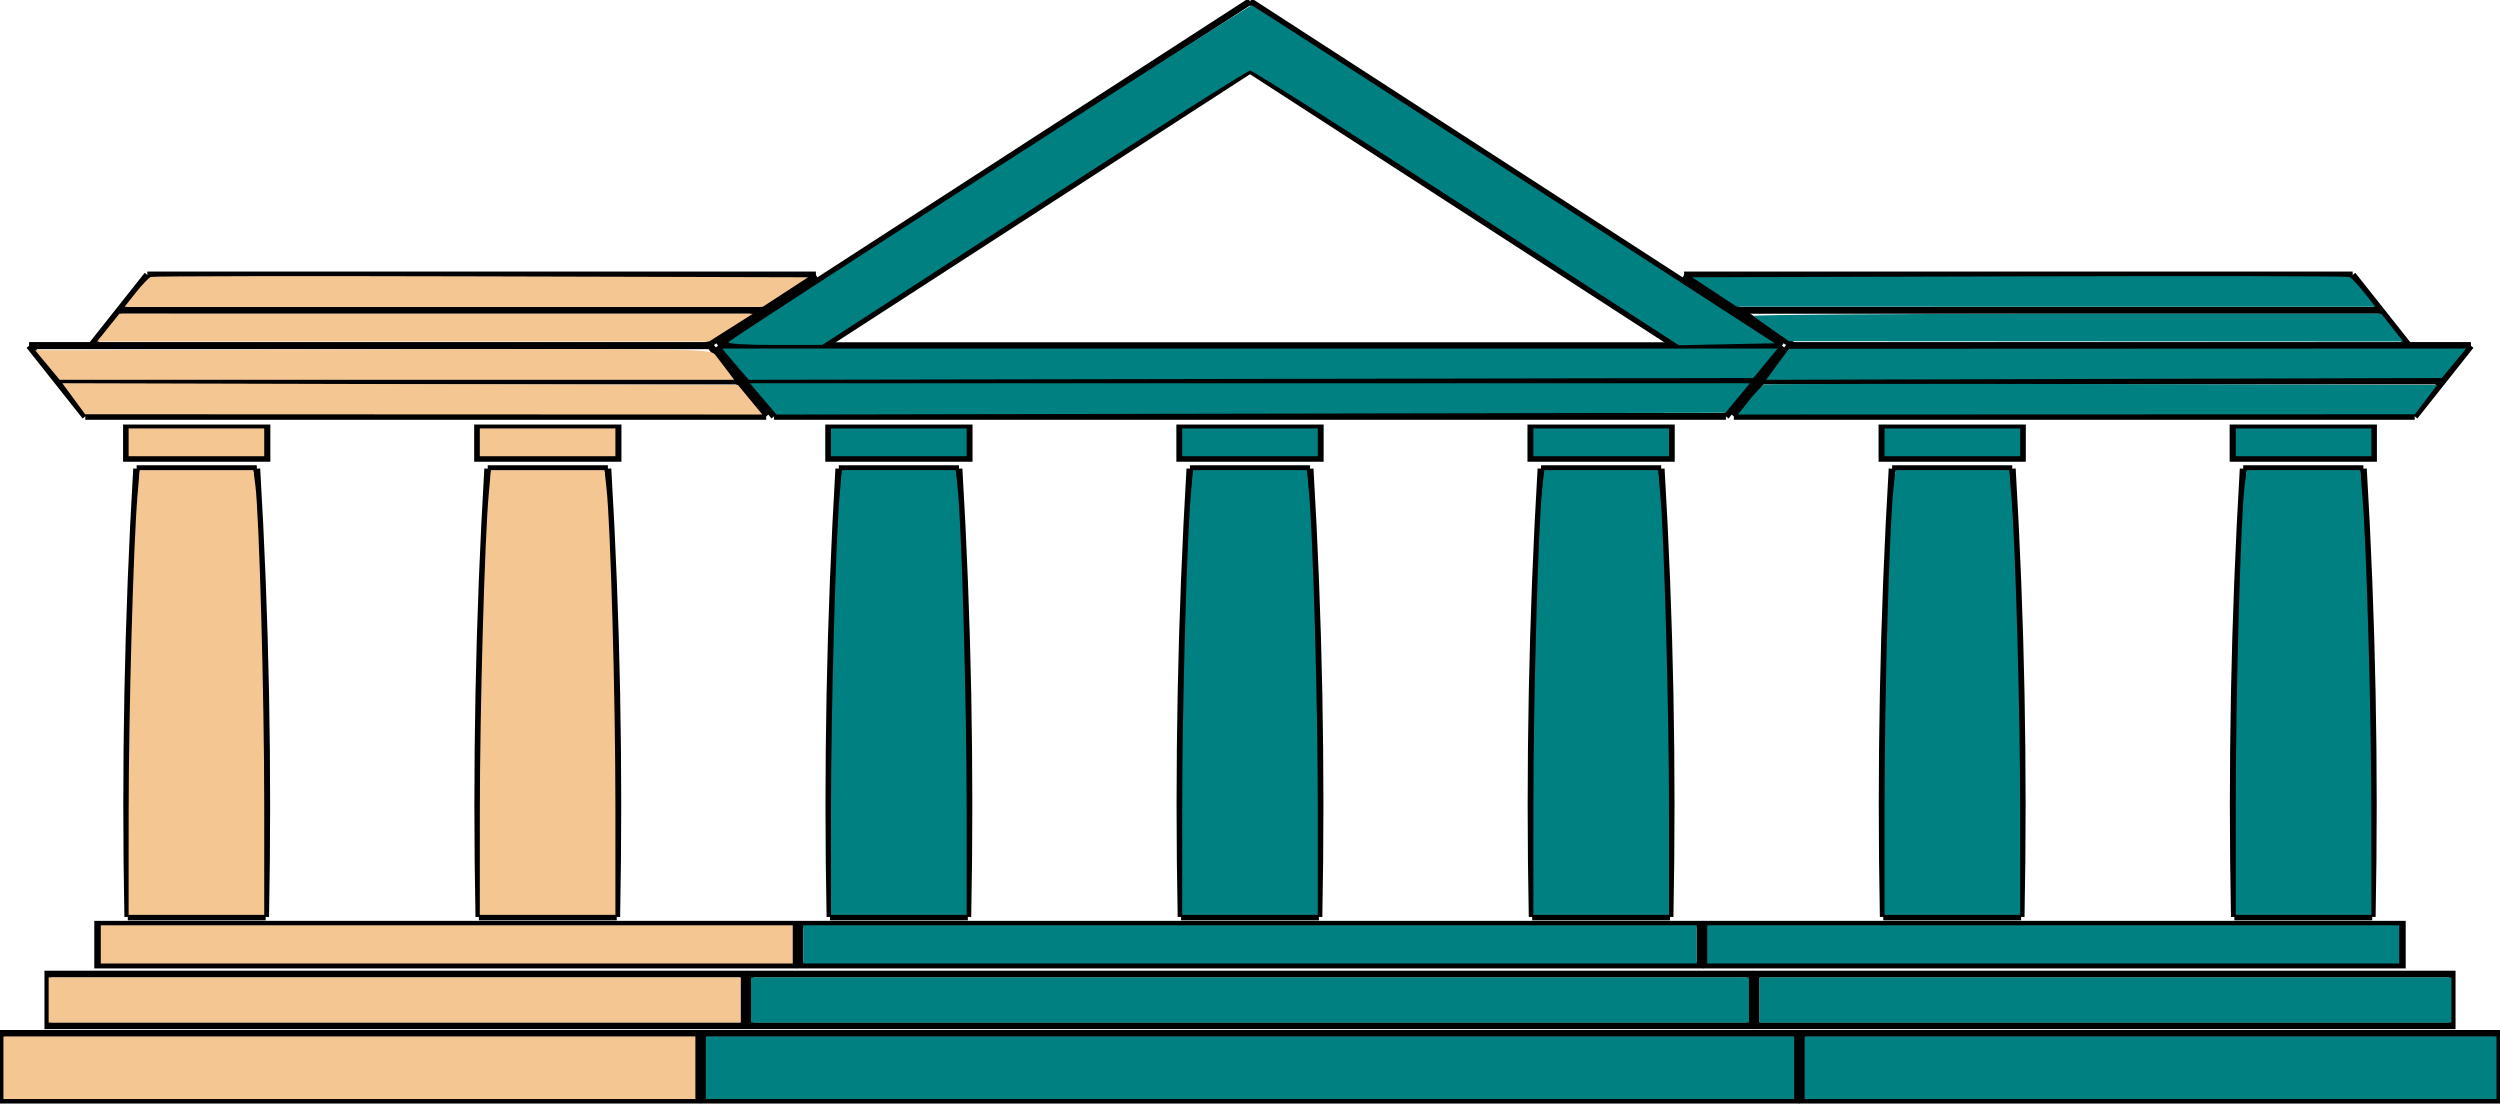 <svg width="367" height="162" viewBox="0 0 367 162" fill="none" xmlns="http://www.w3.org/2000/svg">
<g clip-path="url(#clip0_95_1640)">
<path d="M263.669 161.75H103.332V151.708H263.669V161.75Z" stroke="black"/>
<path d="M256.891 150.576H110.107V142.999H256.891V150.576Z" stroke="black"/>
<path d="M249.576 141.665H117.424V135.681H249.576V141.665Z" stroke="black"/>
<path d="M193.617 134.603C194.049 112.661 193.616 90.71 192.32 68.801" stroke="black"/>
<path d="M174.679 68.801C173.383 90.71 172.951 112.661 173.383 134.603" stroke="black"/>
<path d="M192.32 68.801H174.68" stroke="black"/>
<path d="M173.191 67.283H193.809V62.821H173.191V67.283Z" stroke="black"/>
<path d="M142.076 134.603C142.508 112.661 142.075 90.71 140.779 68.801" stroke="black"/>
<path d="M123.14 68.801C121.844 90.71 121.412 112.661 121.844 134.603" stroke="black"/>
<path d="M140.779 68.801H123.139" stroke="black"/>
<path d="M121.65 67.283H142.268V62.821H121.65V67.283Z" stroke="black"/>
<path d="M226.22 68.801C224.924 90.71 224.492 112.661 224.924 134.603" stroke="black"/>
<path d="M245.158 134.603C245.59 112.661 245.157 90.71 243.861 68.801" stroke="black"/>
<path d="M226.221 68.801H243.861" stroke="black"/>
<path d="M245.35 67.283H224.732V62.821H245.35V67.283Z" stroke="black"/>
<path d="M121.844 134.603H142.077" stroke="black"/>
<path d="M173.383 134.603H193.616" stroke="black"/>
<path d="M224.924 134.603H245.157" stroke="black"/>
<path d="M183.5 50.745H105.406" stroke="black"/>
<path d="M183.5 50.745H261.594" stroke="black"/>
<path d="M261.594 50.745L183.5 0.21" stroke="black"/>
<path d="M105.406 50.745L183.5 0.21" stroke="black"/>
<path d="M261.595 50.745L253.365 61.125" stroke="black"/>
<path d="M183.499 61.125H113.635" stroke="black"/>
<path d="M183.5 61.125H253.364" stroke="black"/>
<path d="M105.406 50.745L113.636 61.125" stroke="black"/>
<path d="M245.997 50.745L183.5 10.302" stroke="black"/>
<path d="M121.004 50.745L183.501 10.302" stroke="black"/>
<path d="M257.48 55.935H109.521" stroke="black"/>
<path d="M366.751 161.75H264.58V151.708H366.751V161.75Z" stroke="black"/>
<path d="M359.973 150.576H257.803V142.999H359.973V150.576Z" stroke="black"/>
<path d="M352.657 141.665H250.486V135.681H352.657V141.665Z" stroke="black"/>
<path d="M296.699 134.603C297.131 112.661 296.698 90.71 295.402 68.801" stroke="black"/>
<path d="M277.761 68.801C276.465 90.71 276.033 112.661 276.465 134.603" stroke="black"/>
<path d="M295.402 68.801H277.762" stroke="black"/>
<path d="M276.273 67.283H296.891V62.821H276.273V67.283Z" stroke="black"/>
<path d="M329.302 68.801C328.006 90.71 327.574 112.661 328.006 134.603" stroke="black"/>
<path d="M348.24 134.603C348.672 112.661 348.239 90.71 346.943 68.801" stroke="black"/>
<path d="M329.303 68.801H346.944" stroke="black"/>
<path d="M348.43 67.283H327.812V62.821H348.43V67.283Z" stroke="black"/>
<path d="M276.465 134.603H296.698" stroke="black"/>
<path d="M328.006 134.603H348.239" stroke="black"/>
<path d="M0.25 161.75H102.421V151.708H0.25V161.75Z" stroke="black"/>
<path d="M7.027 150.576H109.198V142.999H7.027V150.576Z" stroke="black"/>
<path d="M14.342 141.665H116.512V135.681H14.342V141.665Z" stroke="black"/>
<path d="M71.599 68.801C70.303 90.71 69.871 112.661 70.302 134.603" stroke="black"/>
<path d="M90.535 134.603C90.967 112.661 90.534 90.71 89.238 68.801" stroke="black"/>
<path d="M71.6 68.801H89.24" stroke="black"/>
<path d="M90.727 67.283H70.109V62.821H90.727V67.283Z" stroke="black"/>
<path d="M38.994 134.603C39.426 112.661 38.993 90.71 37.697 68.801" stroke="black"/>
<path d="M20.058 68.801C18.762 90.71 18.33 112.661 18.762 134.603" stroke="black"/>
<path d="M37.699 68.801H20.059" stroke="black"/>
<path d="M18.568 67.283H39.186V62.821H18.568V67.283Z" stroke="black"/>
<path d="M90.536 134.603H70.303" stroke="black"/>
<path d="M38.995 134.603H18.762" stroke="black"/>
<path d="M104.245 50.745H4.291" stroke="black"/>
<path d="M112.474 61.125H12.52" stroke="black"/>
<path d="M4.291 50.745L12.521 61.125" stroke="black"/>
<path d="M156.363 55.935H109.521" stroke="black"/>
<path d="M262.756 50.745H362.71" stroke="black"/>
<path d="M254.527 61.125H354.481" stroke="black"/>
<path d="M362.71 50.745L354.48 61.125" stroke="black"/>
<path d="M210.637 55.935H257.479" stroke="black"/>
<path d="M104.245 50.745H4.291" stroke="black"/>
<path d="M119.772 40.365H21.629" stroke="black"/>
<path d="M13.398 50.745L21.628 40.365" stroke="black"/>
<path d="M111.751 45.555H17.514" stroke="black"/>
<path d="M262.756 50.745H362.71" stroke="black"/>
<path d="M247.229 40.365H345.371" stroke="black"/>
<path d="M353.6 50.745L345.371 40.365" stroke="black"/>
<path d="M255.25 45.555H349.487" stroke="black"/>
<path d="M104.244 50.745L112.474 61.125" stroke="black"/>
<path d="M103.73 50.745L119.772 40.365" stroke="black"/>
<path d="M263.269 50.745L247.229 40.365" stroke="black"/>
<path d="M262.757 50.745L254.527 61.125" stroke="black"/>
<path d="M108.358 55.935H8.404" stroke="black"/>
<path d="M258.641 55.935H358.595" stroke="black"/>
<path d="M106.959 50.203C108.135 49.119 183.452 0.649 183.763 0.776C183.955 0.854 201.307 12.05 222.323 25.657L260.534 50.395L253.492 50.538L246.449 50.68L215.317 30.517C198.194 19.428 183.885 10.354 183.519 10.354C183.153 10.354 168.872 19.416 151.784 30.492L120.715 50.63L113.594 50.64C109.489 50.646 106.679 50.461 106.959 50.203Z" fill="#008080"/>
<path d="M251.679 42.867L248.395 40.704L296.343 40.572C322.715 40.5 344.543 40.536 344.85 40.653C345.157 40.77 346.152 41.805 347.062 42.953L348.716 45.04L301.839 45.035L254.963 45.031L251.679 42.867Z" fill="#008080"/>
<path d="M260.178 48.396C258.836 47.467 257.592 46.562 257.413 46.384C257.235 46.206 277.896 46.06 303.327 46.06H349.565L351.182 48.1L352.799 50.14L307.709 50.112L262.619 50.084L260.178 48.396Z" fill="#008080"/>
<path d="M260.943 53.478L262.62 51.2L312.327 51.18L362.034 51.161L360.243 53.328L358.452 55.496L308.859 55.626L259.266 55.756L260.943 53.478Z" fill="#008080"/>
<path d="M256.787 58.765C257.697 57.617 258.692 56.583 258.999 56.466C259.306 56.349 281.657 56.312 308.667 56.385L357.776 56.516L356.139 58.665L354.501 60.814L304.817 60.833L255.133 60.852L256.787 58.765Z" fill="#008080"/>
<path d="M108.923 54.605C108.374 53.973 107.494 52.939 106.967 52.308L106.008 51.16H183.486H260.964L259.173 53.328L257.382 55.496L183.651 55.625L109.92 55.755L108.923 54.605Z" fill="#008080"/>
<path d="M113.007 59.706C112.459 59.074 111.578 58.04 111.051 57.409L110.092 56.261H183.486H256.881L255.09 58.429L253.299 60.597L183.652 60.726L114.005 60.856L113.007 59.706Z" fill="#008080"/>
<path d="M19.937 42.953C20.847 41.805 21.843 40.77 22.15 40.653C22.457 40.536 44.289 40.5 70.666 40.572L118.625 40.704L115.295 42.872L111.965 45.04H65.124H18.283L19.937 42.953Z" fill="#F4C692"/>
<path d="M15.879 48.1L17.52 46.06L64.013 46.065L110.506 46.07L107.295 48.105L104.084 50.141H59.161H14.238L15.879 48.1Z" fill="#F4C692"/>
<path d="M6.954 53.583L5.152 51.416L54.709 51.285C101.44 51.163 104.305 51.206 104.969 52.051C105.356 52.543 106.145 53.577 106.721 54.349L107.768 55.751H58.263H8.756L6.954 53.583Z" fill="#F4C692"/>
<path d="M10.822 58.534L9.145 56.256L58.738 56.386L108.331 56.516L110.122 58.684L111.913 60.852L62.206 60.832L12.499 60.812L10.822 58.534Z" fill="#F4C692"/>
<path d="M18.886 119.383C18.891 104.605 19.581 79.841 20.186 72.711L20.499 69.013H28.847H37.194L37.48 71.181C38.046 75.482 38.788 102.057 38.788 118.009V134.303H28.835H18.881L18.886 119.383Z" fill="#F4C692"/>
<path d="M18.881 64.933V62.892H28.835H38.788V64.933V66.973H28.835H18.881V64.933Z" fill="#F4C692"/>
<path d="M70.436 64.933V62.892H80.389H90.343V64.933V66.973H80.389H70.436V64.933Z" fill="#F4C692"/>
<path d="M70.441 119.128C70.446 104.014 71.149 79.006 71.753 72.456L72.07 69.013H80.404H88.738L89.035 71.691C89.628 77.046 90.338 102.299 90.341 118.108L90.343 134.303H80.389H70.436L70.441 119.128Z" fill="#F4C692"/>
<path d="M121.99 64.933V62.892H131.944H141.898V64.933V66.973H131.944H121.99V64.933Z" fill="#008080"/>
<path d="M121.99 119.076C121.99 104.065 122.706 78.419 123.299 72.201L123.603 69.013H131.948H140.293L140.586 71.691C141.168 77.01 141.898 103.073 141.898 118.519V134.303H131.944H121.99V119.076Z" fill="#008080"/>
<path d="M173.547 64.933V62.892H183.501H193.454V64.933V66.973H183.501H173.547V64.933Z" fill="#008080"/>
<path d="M173.55 118.618C173.554 103.194 174.247 78.459 174.852 72.201L175.159 69.013H183.501H191.842L192.15 72.201C192.754 78.459 193.447 103.194 193.451 118.618L193.454 134.303H183.501H173.547L173.55 118.618Z" fill="#008080"/>
<path d="M225.102 64.933V62.892H235.055H245.009V64.933V66.973H235.055H225.102V64.933Z" fill="#008080"/>
<path d="M225.104 118.108C225.106 102.299 225.817 77.046 226.41 71.691L226.706 69.013H235.051H243.396L243.7 72.201C244.293 78.419 245.009 104.065 245.009 119.076V134.303H235.055H225.102L225.104 118.108Z" fill="#008080"/>
<path d="M276.656 64.933V62.892H286.61H296.564V64.933V66.973H286.61H276.656V64.933Z" fill="#008080"/>
<path d="M276.657 117.853C276.658 101.964 277.36 77.2 277.966 71.691L278.261 69.013H286.603H294.945L295.257 72.711C295.877 80.059 296.557 104.275 296.56 119.128L296.564 134.303H286.61H276.656L276.657 117.853Z" fill="#008080"/>
<path d="M328.213 64.933V62.892H338.167H348.12V64.933V66.973H338.167H328.213V64.933Z" fill="#008080"/>
<path d="M328.213 117.68C328.213 101.583 328.945 75.605 329.523 71.181L329.807 69.013H338.145H346.483L346.809 72.966C347.421 80.374 348.108 104.938 348.114 119.638L348.12 134.303H338.167H328.213V117.68Z" fill="#008080"/>
<path d="M250.625 138.639V135.833H301.415H352.204V138.639V141.444H301.415H250.625V138.639Z" fill="#008080"/>
<path d="M258.281 146.8V143.484H309.071H359.861V146.8V150.115H309.071H258.281V146.8Z" fill="#008080"/>
<path d="M264.916 156.746V152.156H315.706H366.495V156.746V161.337H315.706H264.916V156.746Z" fill="#008080"/>
<path d="M103.615 156.746V152.156H183.501H263.386V156.746V161.337H183.501H103.615V156.746Z" fill="#008080"/>
<path d="M110.25 146.8V143.484H183.499H256.749V146.8V150.115H183.499H110.25V146.8Z" fill="#008080"/>
<path d="M117.908 138.639V135.833H183.501H249.094V138.639V141.444H183.501H117.908V138.639Z" fill="#008080"/>
<path d="M14.797 138.639V135.833H65.587H116.376V138.639V141.444H65.587H14.797V138.639Z" fill="#F4C692"/>
<path d="M7.141 146.8V143.484H57.93H108.72V146.8V150.115H57.93H7.141V146.8Z" fill="#F4C692"/>
<path d="M0.504 156.746V152.156H51.294H102.083V156.746V161.337H51.294H0.504V156.746Z" fill="#F4C692"/>
</g>
<defs>
<clipPath id="clip0_95_1640">
<rect width="367" height="162" fill="white"/>
</clipPath>
</defs>
</svg>
